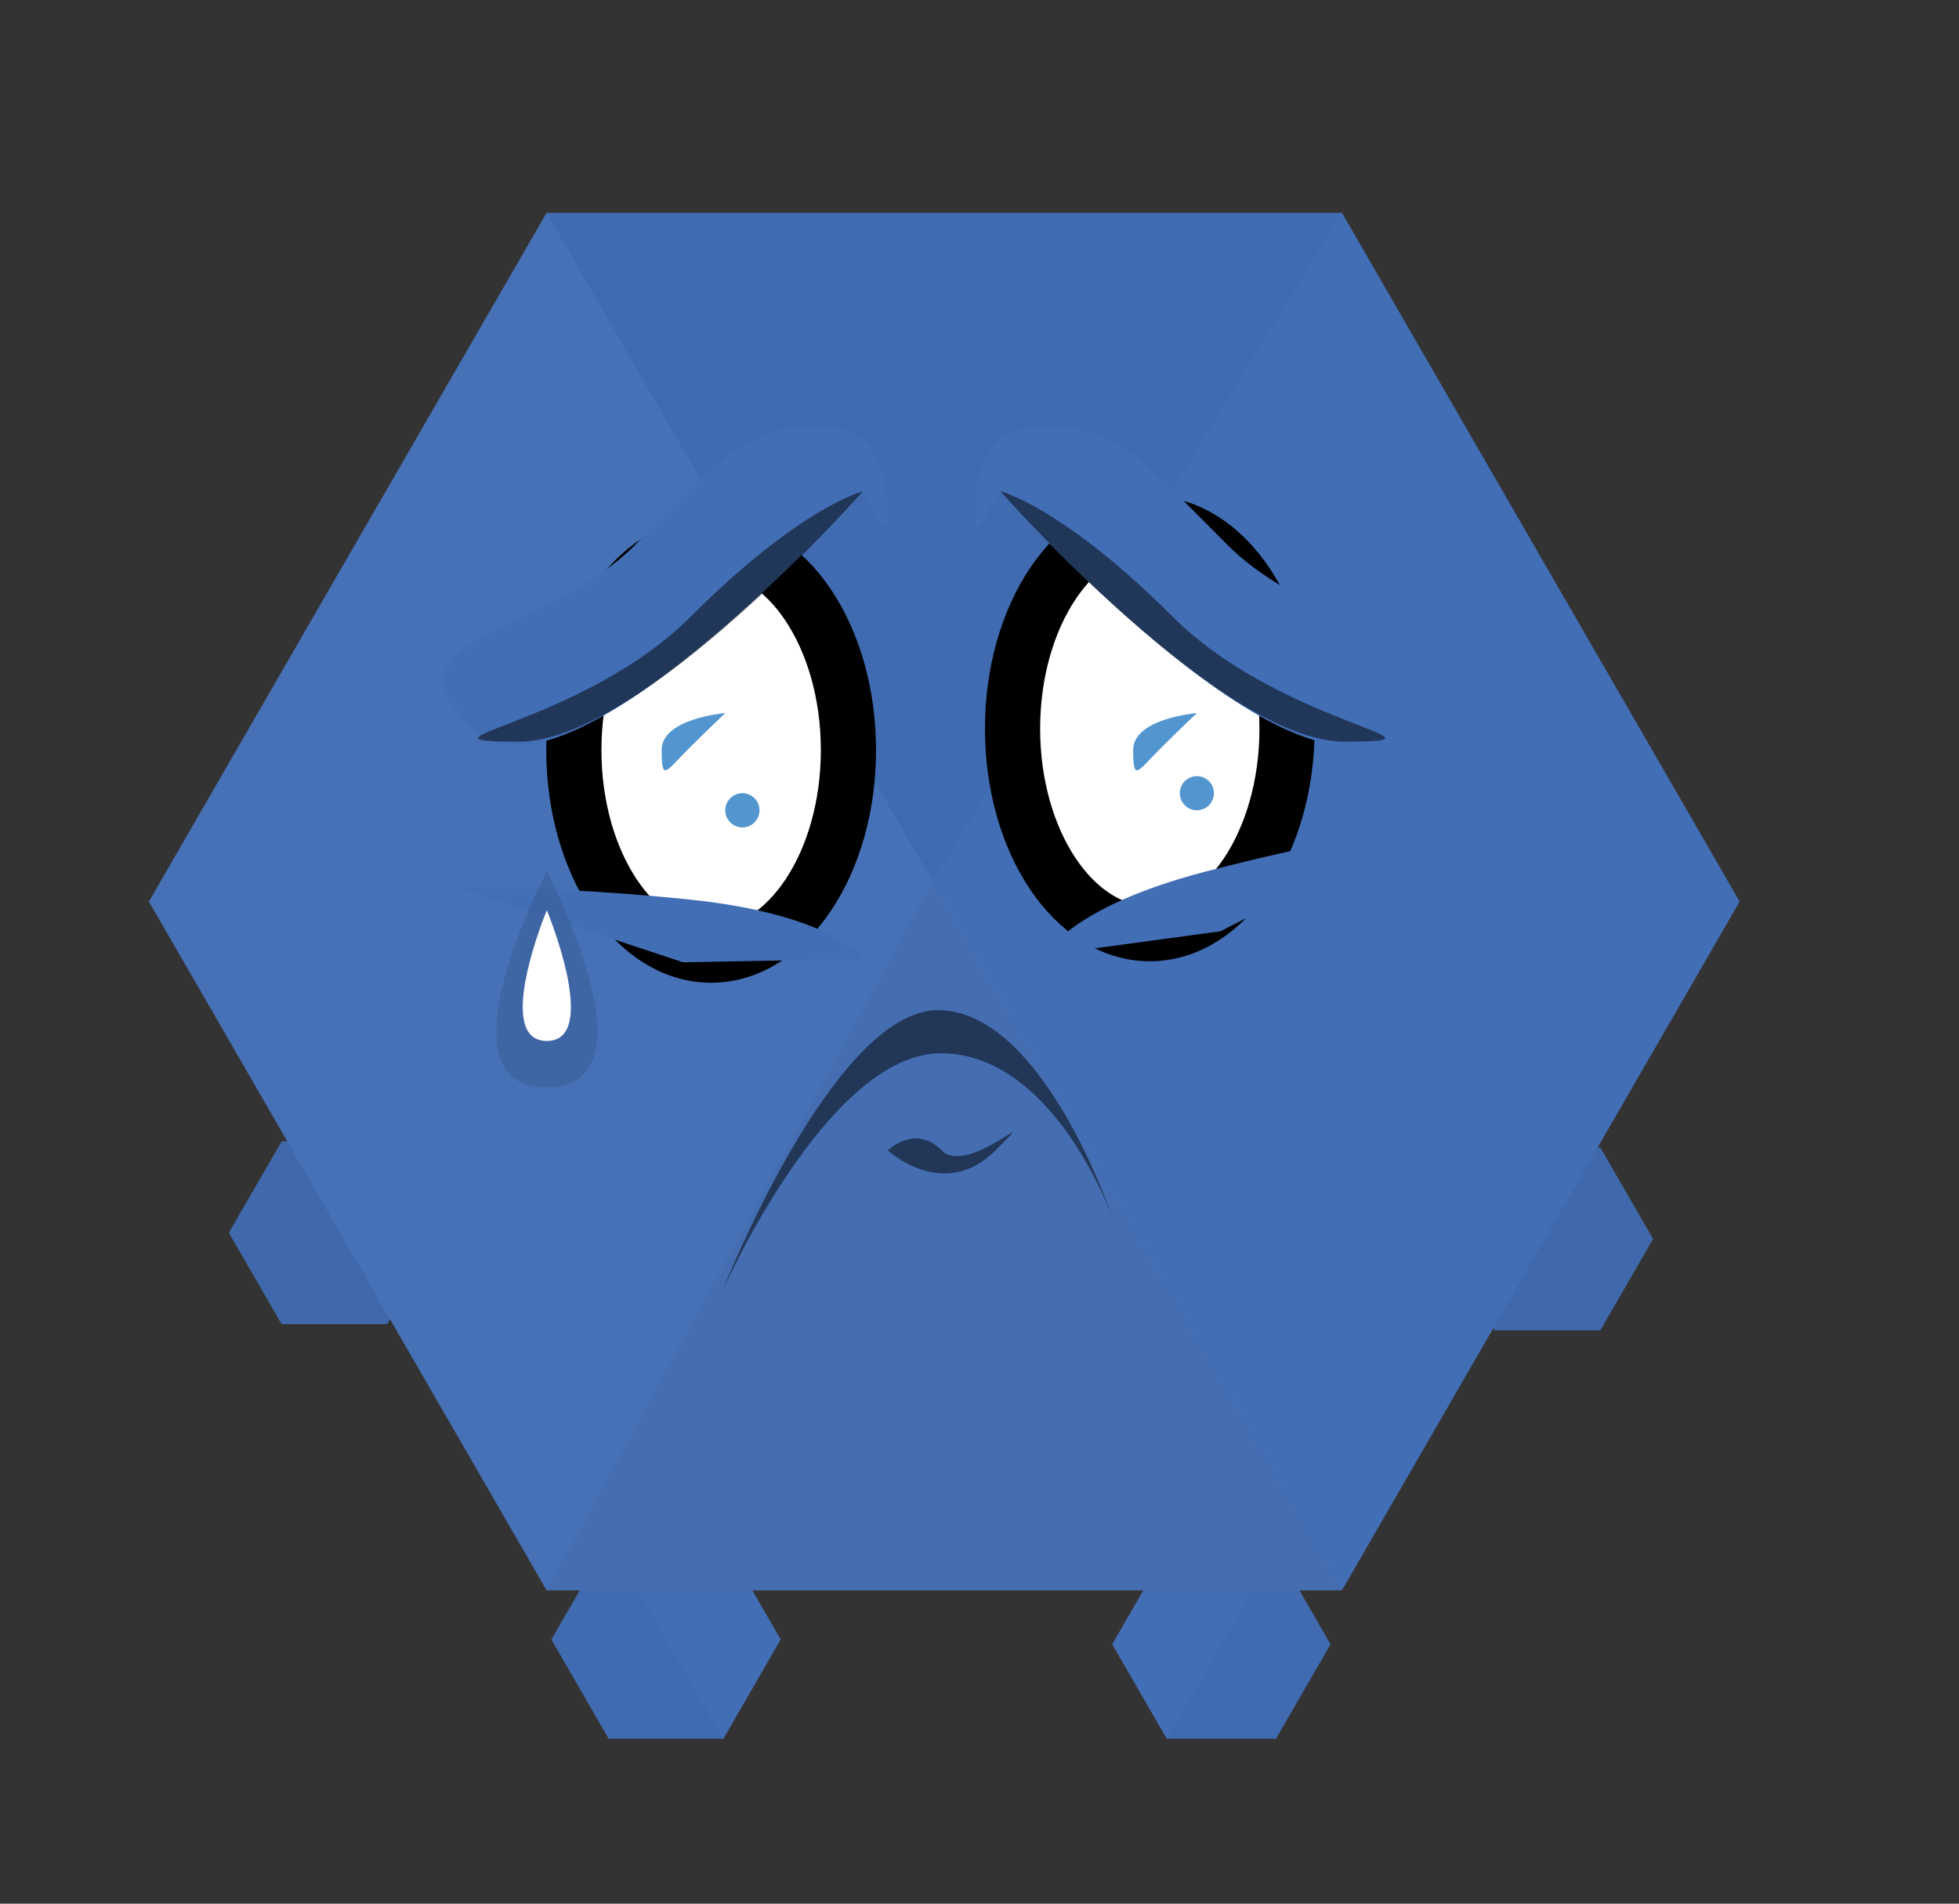 <?xml version="1.0" encoding="utf-8"?>
<!-- Generator: Adobe Illustrator 16.0.4, SVG Export Plug-In . SVG Version: 6.00 Build 0)  -->
<!DOCTYPE svg PUBLIC "-//W3C//DTD SVG 1.1//EN" "http://www.w3.org/Graphics/SVG/1.1/DTD/svg11.dtd">
<svg version="1.1" id="Layer_1" xmlns="http://www.w3.org/2000/svg" xmlns:xlink="http://www.w3.org/1999/xlink" x="0px" y="0px"
	 width="35.5px" height="34.5px" viewBox="0 0 35.5 34.5" enable-background="new 0 0 35.5 34.5" xml:space="preserve">
<rect x="0" y="0" width="35.5" height="34.5" fill="#333333" stroke="none"/>
<polygon fill="#426EB5" points="11.03,31.512 9.992,29.712 11.03,27.914 13.108,27.914 14.148,29.712 13.108,31.512 "/>
<polygon opacity="0.03" enable-background="new    " points="11.03,27.914 13.108,31.512 11.03,31.512 9.992,29.712 "/>
<polygon fill="#426EB5" points="23.123,31.512 24.112,29.799 23.123,28.085 21.144,28.085 20.155,29.799 21.144,31.512 "/>
<polygon opacity="0.03" enable-background="new    " points="23.123,28.085 21.144,31.512 23.123,31.512 24.112,29.799 "/>
<polygon fill="#426EB5" points="5.104,23.998 4.147,22.341 5.104,20.685 7.016,20.685 7.972,22.341 7.016,23.998 "/>
<polygon fill="#426EB5" points="27.087,24.109 26.131,22.453 27.087,20.796 29,20.796 29.957,22.453 29,24.109 "/>
<polygon opacity="0.05" enable-background="new    " points="27.087,24.109 26.131,22.453 27.087,20.796 29,20.796 29.957,22.453 
	29,24.109 "/>
<polygon opacity="0.05" enable-background="new    " points="5.104,23.998 4.147,22.341 5.104,20.685 7.016,20.685 7.972,22.341 
	7.016,23.998 "/>
<polygon fill="#426EB5" points="9.905,28.822 2.698,16.339 9.905,3.856 24.318,3.856 31.525,16.339 24.318,28.822 "/>
<polygon opacity="0.02" fill="#FFFFFF" enable-background="new    " points="9.905,3.856 24.318,28.822 9.905,28.822 2.698,16.339 
	"/>
<polygon opacity="0.03" enable-background="new    " points="16.899,15.973 9.905,28.822 24.318,28.822 "/>
<polygon opacity="0.03" enable-background="new    " points="16.899,15.973 24.318,3.856 9.905,3.856 "/>
<circle fill="#FFFFFF" cx="21.999" cy="14.685" r="0.31"/>
<path fill="#575757" d="M24.176,11.805c0,0-0.244,1.958-2.325,1.958c-2.08,0-2.875-1.958-2.875-1.958s1.407,0.979,2.753,0.979
	S24.176,11.805,24.176,11.805z"/>
<ellipse fill="#FFFFFF" stroke="#000000" stroke-miterlimit="10" cx="12.887" cy="13.594" rx="2.488" ry="3.716"/>
<ellipse fill="#FFFFFF" stroke="#000000" stroke-miterlimit="10" cx="20.836" cy="13.206" rx="2.487" ry="3.715"/>
<path fill="#5295CF" d="M13.144,12.923c0,0-1.154,0.093-1.154,0.67s0.074,0.392,0.465,0S13.144,12.923,13.144,12.923z"/>
<path fill="#5295CF" d="M21.689,12.923c0,0-1.154,0.093-1.154,0.67s0.075,0.392,0.466,0S21.689,12.923,21.689,12.923z"/>
<path fill="#426EB5" d="M15.639,8.902c0,0-5.387,6.011-7.093,4.305s1.299-1.667,2.96-3.328s2.011-2.149,3.351-2.149
	s1.229,1.457,1.229,1.762S15.639,8.902,15.639,8.902z"/>
<path fill="#426EB5" d="M18.113,8.902c0,0,5.388,6.011,7.094,4.305c1.705-1.706-1.299-1.667-2.96-3.328s-2.011-2.149-3.352-2.149
	c-1.34,0-1.229,1.457-1.229,1.762S18.113,8.902,18.113,8.902z"/>
<path fill="#426EB5" d="M8.357,16.104c0,0,1.532-0.07,4.134,0.198s3.155,1.077,3.155,1.077l-3.271,0.06L8.357,16.104z"/>
<path fill="#426EB5" d="M25.792,14.994c0,0-1.489,0.159-3.958,0.805c-2.471,0.645-2.883,1.508-2.883,1.508l3.165-0.429
	L25.792,14.994z"/>
<path opacity="0.5" enable-background="new    " d="M13.094,23.389c0,0,2.002-5.082,3.904-5.082c1.901,0,3.153,3.742,3.153,3.742
	s-1.051-2.96-3.103-2.96C14.996,19.088,13.094,23.389,13.094,23.389z"/>
<circle fill="#5295CF" cx="13.453" cy="14.685" r="0.31"/>
<circle fill="#5295CF" cx="21.689" cy="14.375" r="0.309"/>
<path opacity="0.5" enable-background="new    " d="M16.088,20.848c0,0,1.011,0.941,1.953,0s-0.489,0.486-0.976,0
	C16.578,20.362,16.088,20.848,16.088,20.848z"/>
<path opacity="0.5" enable-background="new    " d="M15.639,8.902c0,0-4.002,4.539-6.236,4.539s1.132-0.283,3.118-2.27
	S15.639,8.902,15.639,8.902z"/>
<path opacity="0.5" enable-background="new    " d="M18.127,8.902c0,0,4.003,4.539,6.236,4.539c2.234,0-1.132-0.283-3.118-2.27
	S18.127,8.902,18.127,8.902z"/>
<path opacity="0.1" enable-background="new    " d="M9.909,15.792c0,0-2.06,3.915,0,3.915S9.909,15.792,9.909,15.792z"/>
<path fill="#FFFFFF" d="M9.909,16.495c0,0-0.982,2.37,0,2.37C10.891,18.865,9.909,16.495,9.909,16.495z"/>
</svg>
